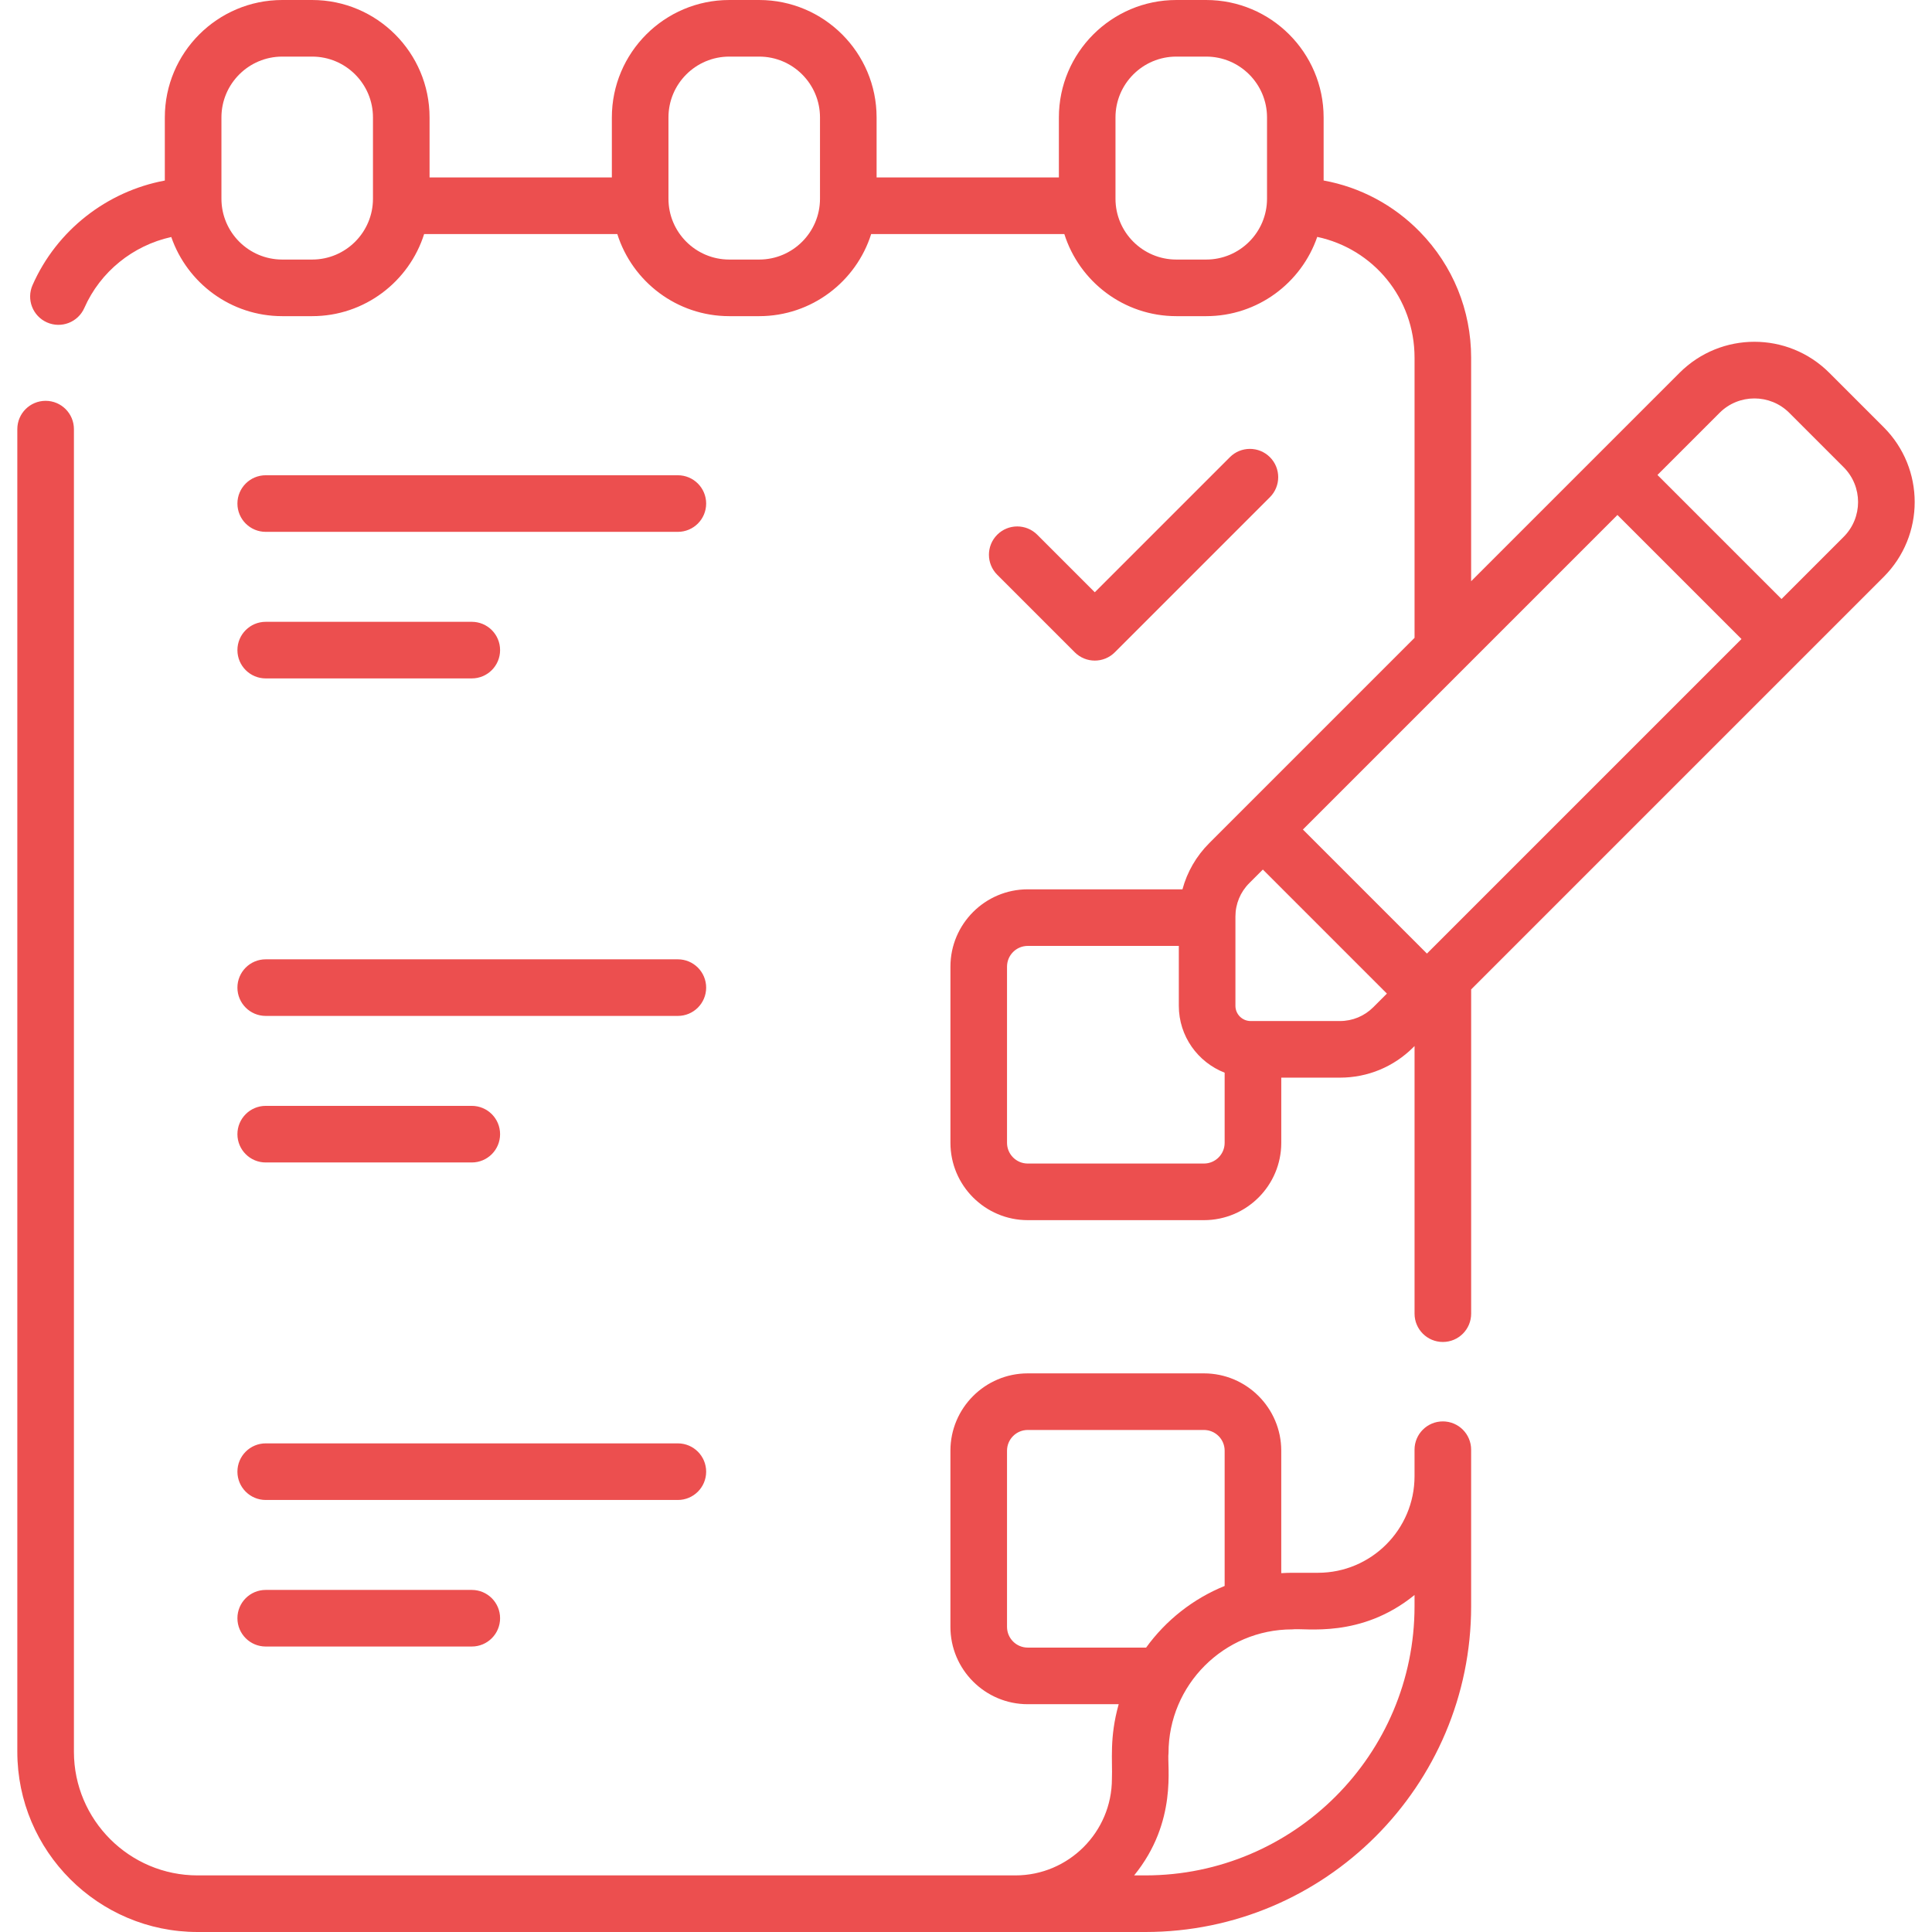 <svg fill="#EC4F4F" id="icon_131743678928392" enable-background="new 0 0 512 512" height="50" viewBox="0 0 512 512" width="50" xmlns="http://www.w3.org/2000/svg" data-filename="icon-list.svg"><g><path d="m70.418 140.947h109.221c4.143 0 7.5-3.358 7.5-7.5s-3.357-7.5-7.5-7.5h-109.221c-4.143 0-7.5 3.358-7.5 7.5s3.357 7.5 7.5 7.5zm0 38.839h54.61c4.143 0 7.5-3.358 7.5-7.5s-3.357-7.5-7.5-7.5h-54.61c-4.143 0-7.5 3.358-7.5 7.5s3.357 7.5 7.5 7.5zm225.017-6.917 41.107-41.108c2.929-2.929 2.929-7.678 0-10.606-2.93-2.929-7.678-2.929-10.607 0l-35.804 35.804-15.25-15.251c-2.929-2.929-7.677-2.93-10.607 0-2.929 2.929-2.929 7.677 0 10.606l20.554 20.554c2.928 2.928 7.677 2.93 10.607.001zm86.931 203.816c-4.142 0-7.5 3.358-7.5 7.5v7.027c0 14.112-11.48 25.592-25.593 25.592-6.365.028-7.059-.065-9.729.096v-32.451c0-11.299-9.192-20.492-20.491-20.492h-46.691c-11.299 0-20.491 9.192-20.491 20.492v46.69c0 11.299 9.192 20.492 20.491 20.492h24.103c-2.511 8.906-1.601 14.956-1.797 19.778 0 14.111-11.48 25.592-25.592 25.592h-216.716c-18.069 0-32.771-14.701-32.771-32.77v-350.508c0-4.142-3.357-7.5-7.5-7.5s-7.5 3.358-7.5 7.5v350.507c0 26.34 21.43 47.77 47.771 47.77h251.168c47.606 0 86.338-38.731 86.338-86.337v-41.478c0-4.142-3.357-7.5-7.5-7.5zm-110.004 59.945c-3.028 0-5.491-2.463-5.491-5.492v-46.69c0-3.028 2.463-5.492 5.491-5.492h46.691c3.028 0 5.491 2.463 5.491 5.492v35.846c-8.38 3.399-15.581 9.107-20.813 16.335h-31.369zm102.504-10.967c0 39.335-32.002 71.337-71.338 71.337h-2.972c11.606-14.249 8.669-29.125 9.113-32.426 0-18.069 14.701-32.77 32.771-32.77 3.322-.447 18.16 2.507 32.427-9.113v2.972zm-304.448-117.597h54.61c4.143 0 7.5-3.358 7.5-7.5s-3.357-7.5-7.5-7.5h-54.61c-4.143 0-7.5 3.358-7.5 7.5s3.357 7.5 7.5 7.5zm0 128.28h54.61c4.143 0 7.5-3.358 7.5-7.5s-3.357-7.5-7.5-7.5h-54.61c-4.143 0-7.5 3.358-7.5 7.5s3.357 7.5 7.5 7.5zm428.767-323.145-14.401-14.401c-10.968-10.967-28.718-10.968-39.688 0l-55.23 55.231v-59.235c0-12.533-4.819-24.374-13.569-33.343-6.984-7.159-15.861-11.854-25.523-13.621v-16.717c-.001-17.157-13.96-31.115-31.117-31.115h-7.927c-17.157 0-31.115 13.958-31.115 31.115v15.911h-48.309v-15.911c0-17.157-13.958-31.115-31.115-31.115h-7.927c-17.157 0-31.115 13.958-31.115 31.115v15.911h-48.31v-15.911c.001-17.157-13.957-31.115-31.115-31.115h-7.927c-17.157 0-31.115 13.958-31.115 31.115v16.73c-15.348 2.859-28.655 13.181-35.058 27.716-1.67 3.791.049 8.217 3.84 9.887s8.217-.05 9.887-3.84c4.251-9.65 12.942-16.579 23.039-18.796 4.217 12.19 15.803 20.971 29.408 20.971h7.927c13.897 0 25.693-9.159 29.675-21.757h51.191c3.982 12.598 15.777 21.757 29.675 21.757h7.927c13.897 0 25.693-9.159 29.675-21.757h51.19c3.982 12.598 15.778 21.757 29.675 21.757h7.927c13.618 0 25.213-8.797 29.42-21.004 14.865 3.167 25.789 16.224 25.789 32.018v74.235c-.137.137-51.864 51.864-54.406 54.407-3.449 3.449-5.862 7.654-7.101 12.239h-40.997c-11.299 0-20.491 9.192-20.491 20.492v46.69c0 11.299 9.192 20.492 20.491 20.492h46.691c11.299 0 20.491-9.192 20.491-20.492v-17.274h15.548c7.35 0 14.259-2.862 19.455-8.059l.319-.319v70.928c0 4.142 3.358 7.5 7.5 7.5 4.143 0 7.5-3.358 7.5-7.5v-85.928c13.953-13.953 96.089-96.088 109.319-109.318 10.964-10.97 10.965-28.721-.003-39.689zm-400.345-60.534c0 8.886-7.229 16.116-16.115 16.116h-7.927c-8.886 0-16.115-7.229-16.115-16.116v-21.552c-.001-8.886 7.229-16.115 16.115-16.115h7.927c8.886 0 16.115 7.229 16.115 16.115zm118.466 0c0 8.886-7.23 16.116-16.115 16.116h-7.927c-8.886 0-16.115-7.229-16.115-16.116v-21.552c0-8.886 7.229-16.115 16.115-16.115h7.927c8.886 0 16.115 7.229 16.115 16.115zm118.467 0c0 8.886-7.229 16.116-16.116 16.116h-7.927c-8.886 0-16.115-7.229-16.115-16.116v-21.552c0-8.886 7.229-16.115 16.115-16.115h7.927c8.887 0 16.116 7.229 16.116 16.115zm-11.229 250.191c0 3.028-2.463 5.492-5.491 5.492h-46.691c-3.028 0-5.491-2.463-5.491-5.492v-46.69c0-3.028 2.463-5.492 5.491-5.492l40.038-.001v15.879c0 8.063 5.048 14.953 12.144 17.72zm39.395-35.94c-2.363 2.364-5.505 3.666-8.848 3.666h-23.662c-2.222 0-4.029-1.808-4.029-4.029v-23.662c0-3.343 1.302-6.485 3.666-8.849l3.605-3.605 32.873 32.874zm14.213-14.212-32.873-32.874c9.321-9.321 74.714-74.714 83.358-83.358l32.874 32.874zm110.426-110.425-16.461 16.461-32.874-32.874 16.461-16.461c5.092-5.093 13.381-5.093 18.473 0l14.401 14.401c5.104 5.103 5.107 13.367 0 18.473zm-418.16 126.947h109.221c4.143 0 7.5-3.358 7.5-7.5s-3.357-7.5-7.5-7.5h-109.221c-4.143 0-7.5 3.358-7.5 7.5s3.357 7.5 7.5 7.5zm0 128.28h109.221c4.143 0 7.5-3.358 7.5-7.5s-3.357-7.5-7.5-7.5h-109.221c-4.143 0-7.5 3.358-7.5 7.5s3.357 7.5 7.5 7.5z"></path></g></svg>